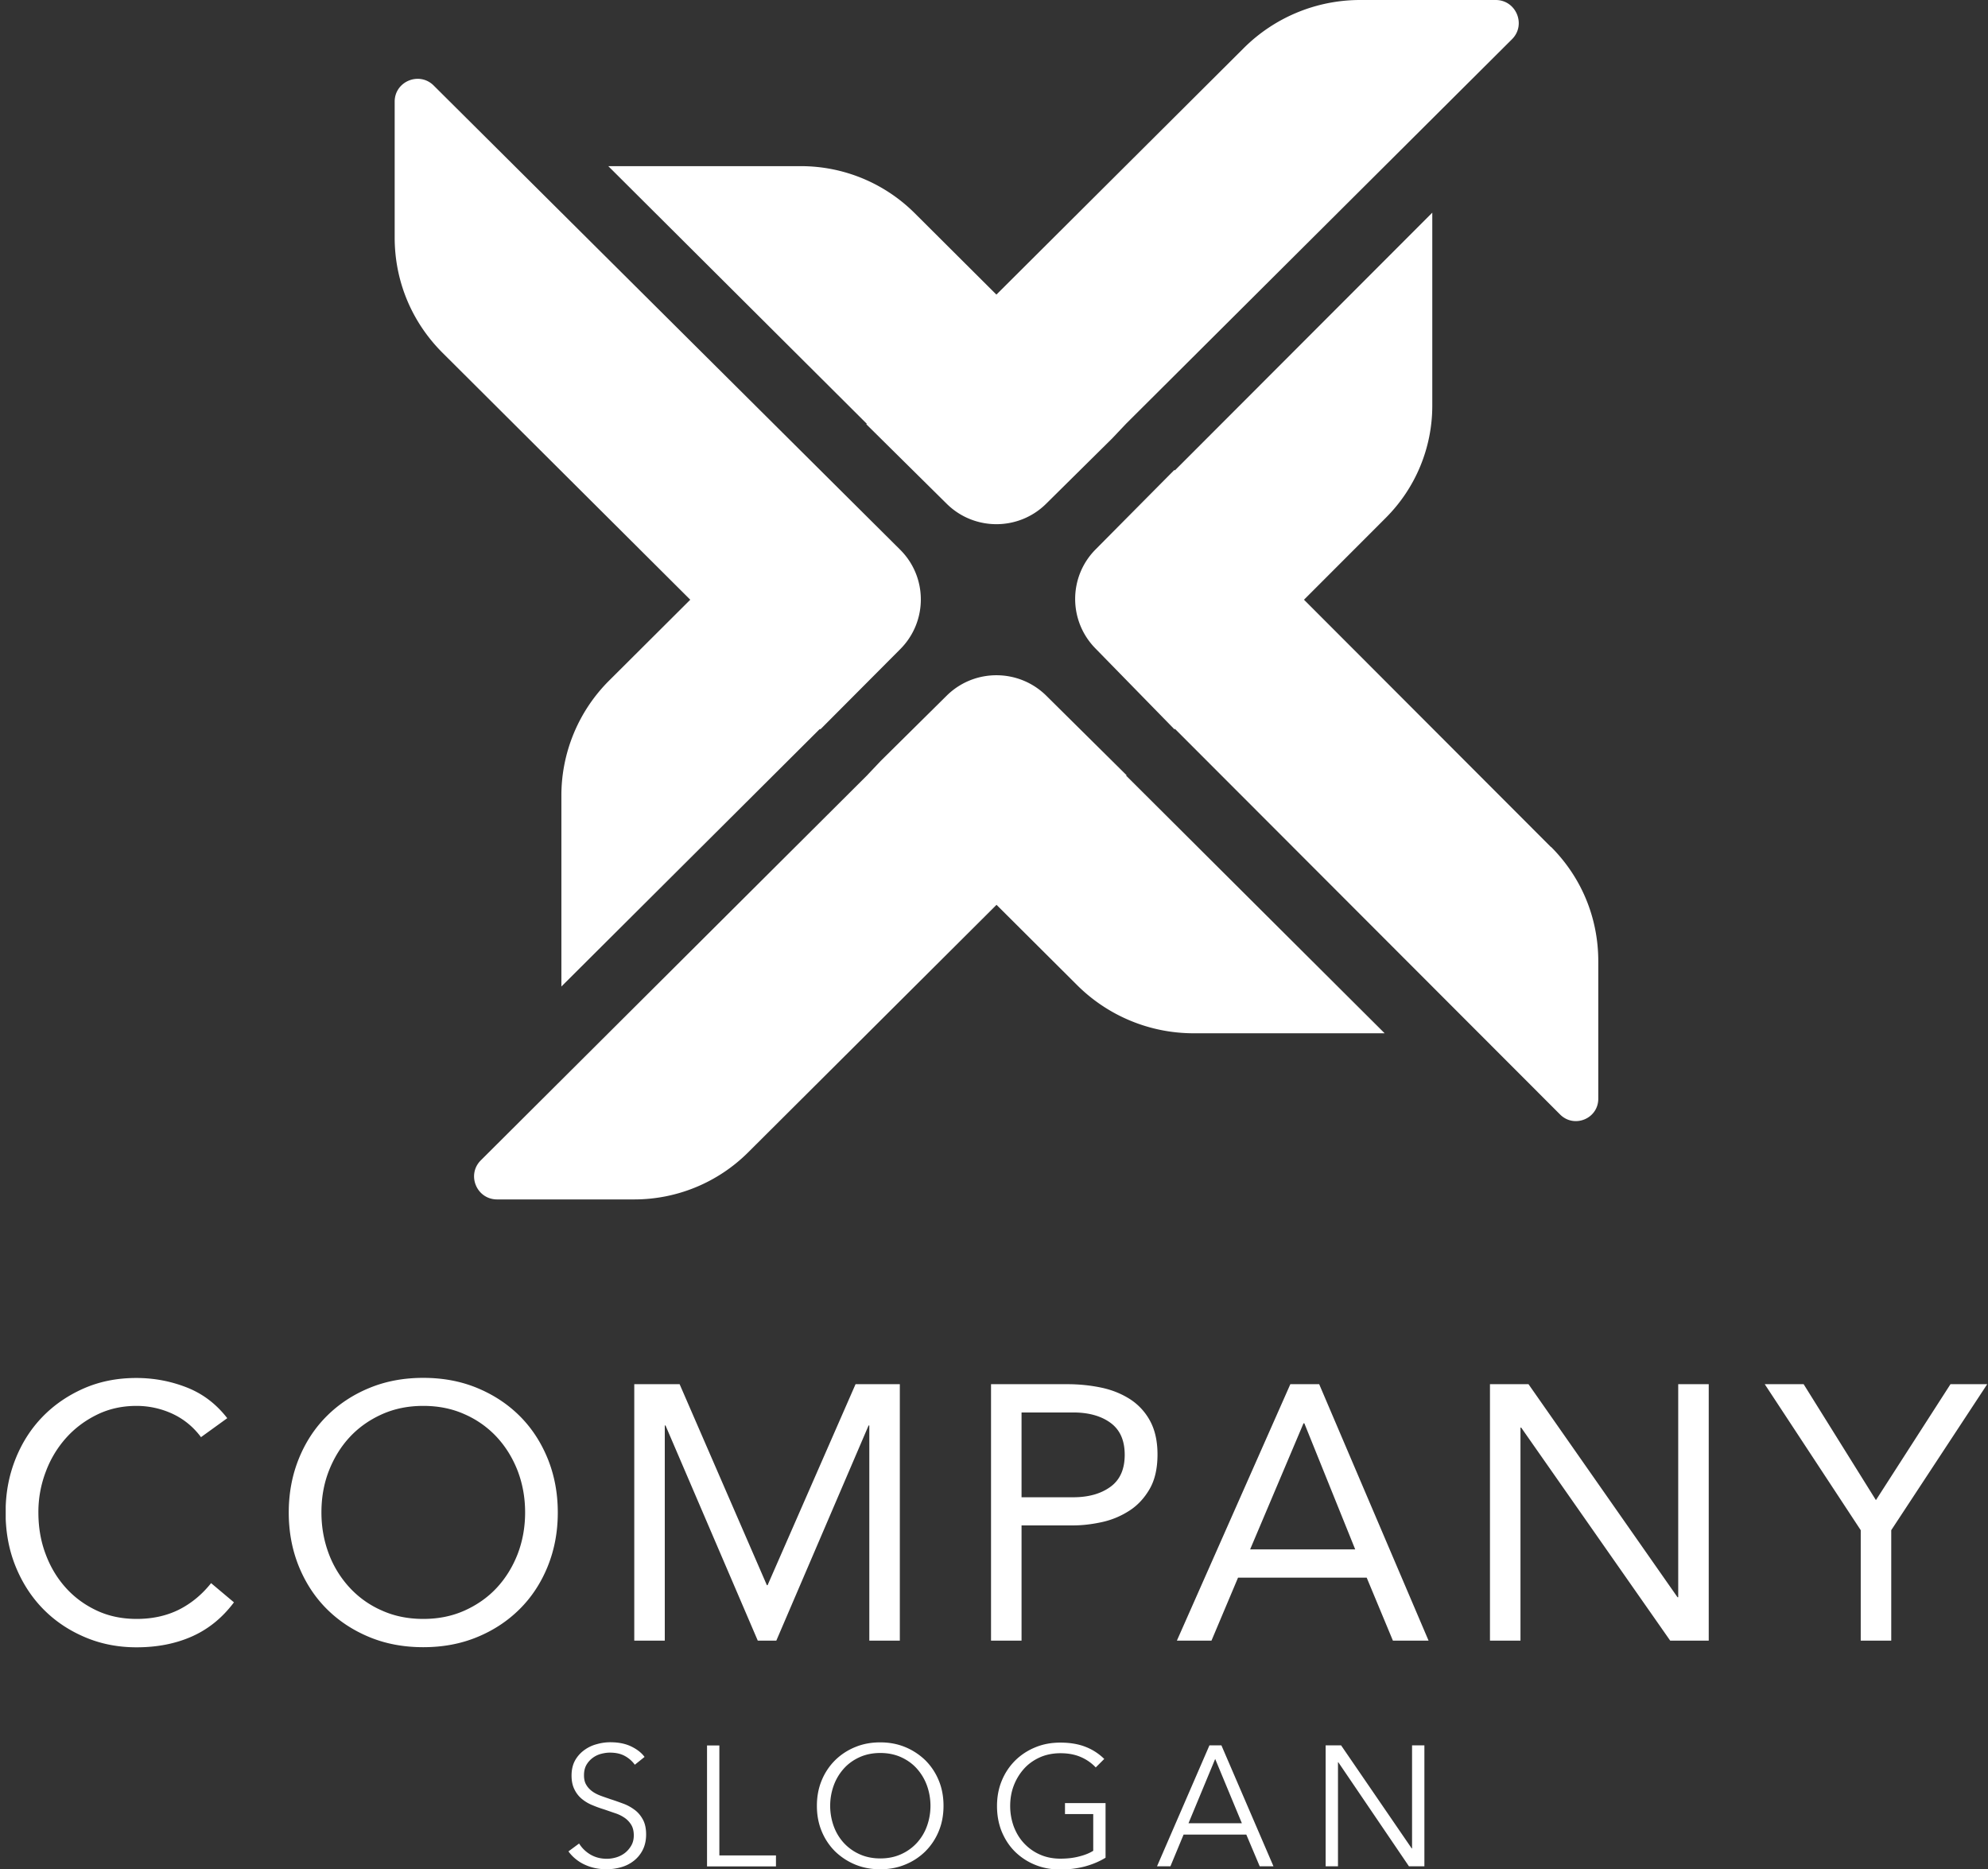 <svg width="301" height="283" fill="none" xmlns="http://www.w3.org/2000/svg"><rect width="100%" height="100%" fill="#333333" stroke="none"/><g clip-path="url(#clip0_214_882)" fill="#fff"><path d="M30.42 217.545c-1.178-1.571-2.628-2.744-4.35-3.539a12.986 12.986 0 00-5.399-1.174c-2.156 0-4.15.434-5.961 1.319-1.813.884-3.389 2.058-4.712 3.539a16.031 16.031 0 00-3.08 5.146 17.039 17.039 0 00-1.106 6.121c0 2.275.363 4.388 1.106 6.338.725 1.95 1.757 3.647 3.062 5.092 1.305 1.444 2.863 2.582 4.675 3.43 1.812.849 3.824 1.264 6.034 1.264 2.392 0 4.512-.469 6.378-1.39 1.867-.939 3.498-2.275 4.893-4.027l3.461 2.908c-1.758 2.347-3.878 4.062-6.36 5.164-2.483 1.101-5.273 1.643-8.39 1.643-2.79 0-5.4-.506-7.81-1.535-2.428-1.029-4.53-2.438-6.306-4.243-1.775-1.806-3.17-3.955-4.185-6.446-1.015-2.492-1.523-5.201-1.523-8.162 0-2.961.49-5.525 1.45-7.999.979-2.492 2.338-4.641 4.095-6.464 1.758-1.824 3.86-3.269 6.27-4.334 2.428-1.065 5.074-1.589 7.973-1.589 2.645 0 5.182.47 7.628 1.427 2.447.957 4.476 2.51 6.143 4.658l-4.022 2.907.036-.054zm33.667 31.816c-2.971 0-5.69-.506-8.172-1.535s-4.62-2.438-6.433-4.243c-1.812-1.806-3.225-3.973-4.24-6.465-1.014-2.509-1.522-5.218-1.522-8.143 0-2.925.508-5.634 1.522-8.144 1.015-2.509 2.428-4.658 4.24-6.464 1.812-1.805 3.969-3.232 6.433-4.243 2.483-1.029 5.2-1.535 8.172-1.535 2.972 0 5.69.506 8.173 1.535 2.482 1.029 4.62 2.438 6.432 4.243 1.812 1.806 3.226 3.973 4.24 6.464 1.015 2.51 1.523 5.219 1.523 8.144s-.508 5.634-1.522 8.143c-1.015 2.51-2.429 4.659-4.24 6.465-1.813 1.805-3.969 3.232-6.433 4.243-2.483 1.029-5.2 1.535-8.173 1.535zm0-4.28c2.284 0 4.35-.415 6.252-1.264 1.884-.848 3.515-1.986 4.874-3.448 1.36-1.463 2.41-3.178 3.171-5.128.743-1.951 1.124-4.045 1.124-6.284s-.38-4.316-1.124-6.284c-.76-1.95-1.812-3.665-3.17-5.128a14.67 14.67 0 00-4.875-3.449c-1.885-.848-3.968-1.264-6.252-1.264-2.283 0-4.349.416-6.251 1.264-1.885.849-3.515 1.987-4.874 3.449-1.36 1.463-2.41 3.178-3.172 5.128-.76 1.95-1.123 4.045-1.123 6.284s.38 4.315 1.123 6.284a15.675 15.675 0 003.172 5.128 14.472 14.472 0 004.874 3.448c1.884.849 3.968 1.264 6.251 1.264zm31.928-35.535h6.886l13.21 30.425h.109l13.318-30.425h6.704v38.822h-4.62v-32.574h-.109l-13.971 32.574h-2.808l-13.971-32.574h-.109v32.574h-4.62v-38.822h-.019zm54.035 0h11.561c1.794 0 3.515.181 5.146.524 1.631.343 3.081.939 4.349 1.751a8.973 8.973 0 013.026 3.287c.743 1.372 1.124 3.069 1.124 5.073 0 2.113-.399 3.883-1.215 5.273-.815 1.39-1.848 2.492-3.116 3.286a12.497 12.497 0 01-4.15 1.698c-1.504.325-2.935.487-4.294.487h-7.81v17.443h-4.621v-38.822zm4.621 17.118h7.81c2.319 0 4.186-.524 5.635-1.571 1.45-1.047 2.175-2.654 2.175-4.857 0-2.203-.725-3.81-2.175-4.858-1.449-1.047-3.334-1.552-5.635-1.552h-7.81v12.838zm40.716-17.118h4.349l16.562 38.822h-5.4l-3.968-9.534h-19.48l-4.022 9.534h-5.237l17.178-38.822h.018zm2.084 5.923h-.109l-8.081 19.085h15.909l-7.701-19.085h-.018zm28.123-5.923h5.834l22.56 32.249h.109v-32.249h4.621v38.822h-5.835l-22.56-32.249h-.109v32.249h-4.62v-38.822zm56.137 22.101l-14.533-22.101h5.889l10.945 17.551 11.289-17.551h5.563l-14.533 22.101v16.721h-4.62v-16.721zM96.124 267.165a4.53 4.53 0 00-1.522-1.337c-.616-.343-1.377-.505-2.265-.505-.453 0-.906.072-1.377.198a3.664 3.664 0 00-1.269.632 3.49 3.49 0 00-.924 1.066c-.235.433-.344.939-.344 1.535 0 .595.109 1.065.344 1.444.218.379.526.704.888.975s.797.488 1.269.668c.47.181.978.343 1.485.524.635.199 1.287.433 1.921.668.653.235 1.232.56 1.74.939.525.379.942.885 1.268 1.481.326.595.49 1.354.49 2.257 0 .902-.182 1.697-.526 2.365a4.834 4.834 0 01-1.36 1.643 5.458 5.458 0 01-1.92.957 8.194 8.194 0 01-2.174.307 8.719 8.719 0 01-1.667-.162 7.33 7.33 0 01-1.577-.506 6.146 6.146 0 01-1.395-.849 5.95 5.95 0 01-1.142-1.191l1.613-1.192c.399.65.96 1.21 1.667 1.643.725.433 1.558.668 2.537.668.471 0 .942-.072 1.431-.217a4.03 4.03 0 001.305-.668 3.85 3.85 0 00.96-1.119c.254-.433.381-.957.381-1.535 0-.632-.127-1.174-.38-1.589a3.494 3.494 0 00-.997-1.065 5.54 5.54 0 00-1.432-.704c-.543-.181-1.105-.38-1.685-.578a17.938 17.938 0 01-1.794-.65 5.985 5.985 0 01-1.576-.939 4.21 4.21 0 01-1.124-1.445c-.29-.578-.435-1.264-.435-2.094 0-.885.182-1.643.526-2.275a4.856 4.856 0 011.395-1.571 5.576 5.576 0 011.903-.903 7.362 7.362 0 012.047-.289c1.25 0 2.302.217 3.19.65.887.433 1.54.957 1.993 1.571l-1.486 1.192h.018zm12.793 13.723h8.571v1.661h-10.437V264.24h1.866v16.648zm33.939-7.512c0 1.39-.235 2.672-.724 3.846a9.267 9.267 0 01-2.012 3.034 9.302 9.302 0 01-3.044 2.004c-1.16.487-2.428.722-3.805.722-1.377 0-2.628-.235-3.806-.722a9.718 9.718 0 01-3.044-2.004 9.265 9.265 0 01-2.011-3.034c-.489-1.174-.725-2.456-.725-3.846 0-1.39.236-2.672.725-3.846a9.25 9.25 0 012.011-3.033 9.31 9.31 0 013.044-2.005c1.16-.487 2.429-.722 3.806-.722 1.377 0 2.627.235 3.805.722a9.692 9.692 0 013.044 2.005 9.252 9.252 0 012.012 3.033c.489 1.174.724 2.456.724 3.846zm-1.975 0a9.084 9.084 0 00-.525-3.051 7.849 7.849 0 00-1.504-2.546c-.653-.741-1.45-1.319-2.392-1.752-.942-.433-2.011-.65-3.171-.65-1.16 0-2.229.217-3.171.65-.942.433-1.74 1.011-2.392 1.752a7.831 7.831 0 00-1.504 2.546 9.007 9.007 0 00-.526 3.051 9.09 9.09 0 00.526 3.052 7.576 7.576 0 001.504 2.528 7.27 7.27 0 002.392 1.733c.942.433 1.993.65 3.171.65 1.178 0 2.229-.217 3.171-.65a7.28 7.28 0 002.392-1.733 7.592 7.592 0 001.504-2.528 9.012 9.012 0 00.525-3.052zm25.006-5.832a6.771 6.771 0 00-2.283-1.571c-.888-.379-1.902-.56-3.044-.56-1.142 0-2.229.217-3.171.65-.942.434-1.74 1.011-2.392 1.752a8.208 8.208 0 00-1.522 2.546c-.363.957-.526 1.986-.526 3.051 0 1.066.182 2.077.526 3.052.362.957.852 1.805 1.522 2.528a7.27 7.27 0 002.392 1.733c.942.433 2.011.65 3.171.65 1.033 0 1.993-.108 2.863-.343.87-.217 1.558-.506 2.102-.849v-5.561h-4.276v-1.661h6.142v8.27c-.996.614-2.084 1.047-3.243 1.354-1.16.289-2.356.433-3.606.433-1.377 0-2.664-.234-3.842-.722a9.312 9.312 0 01-3.044-2.004c-.852-.849-1.504-1.86-1.993-3.034-.471-1.173-.707-2.455-.707-3.846 0-1.39.236-2.672.725-3.846a9.25 9.25 0 012.011-3.033 9.304 9.304 0 013.045-2.005c1.159-.487 2.428-.722 3.805-.722 1.468 0 2.754.217 3.841.65a8.284 8.284 0 012.809 1.824l-1.305 1.3v-.036zm11.344 14.987h-2.048l7.937-18.31h1.812l7.882 18.31h-2.084l-2.029-4.803h-9.495l-1.994 4.803h.019zm2.7-6.519h8.099l-4.041-9.732-4.04 9.732h-.018zm33.812 3.81h.054v-15.601h1.867v18.31h-2.338l-10.691-15.746h-.054v15.746h-1.867v-18.31h2.338l10.691 15.601zM131.169 64.227l12.158 12.026c4.168 4.135 10.909 4.135 15.076 0l9.985-9.877 2.102-2.221L228.928 5.94c2.192-2.184.634-5.94-2.465-5.94h-20.53a24.954 24.954 0 00-17.595 7.259l-37.473 37.34-12.376-12.332a24.404 24.404 0 00-17.214-7.114H92.101l39.14 39.002-.072.072zm39.393 53.122l-12.14-12.025c-4.186-4.135-10.927-4.135-15.095 0l-9.984 9.877-2.102 2.221-58.438 58.232c-2.192 2.185-.634 5.922 2.464 5.922h20.766a24.419 24.419 0 0017.233-7.114l37.618-37.485 12.213 12.17a24.977 24.977 0 0017.631 7.277h28.92l-39.14-39.002.072-.073h-.018zm-66.048-26.561l-12.286 12.243a24.572 24.572 0 00-7.23 17.388v28.927l39.14-39.002.072.072 12.105-12.152c4.149-4.171 4.149-10.906-.036-15.06L65.664 12.947c-2.175-2.167-5.907-.632-5.907 2.437v20.567c0 6.608 2.573 12.802 7.266 17.478l37.491 37.36zm130.303 37.431l-37.382-37.43 12.412-12.424a23.975 23.975 0 007.013-16.937V32.195l-38.977 39.02-.073-.072-11.923 12.025c-4.113 4.135-4.131 10.798-.054 14.97l11.996 12.278.072-.073 58.311 58.377c2.138 2.131 5.781.632 5.781-2.383V145.5c0-6.537-2.537-12.676-7.158-17.299l-.018.018z"/></g><defs><clipPath id="clip0_214_882"><path fill="#fff" transform="translate(.865)" d="M0 0h300v283H0z"/></clipPath></defs></svg>